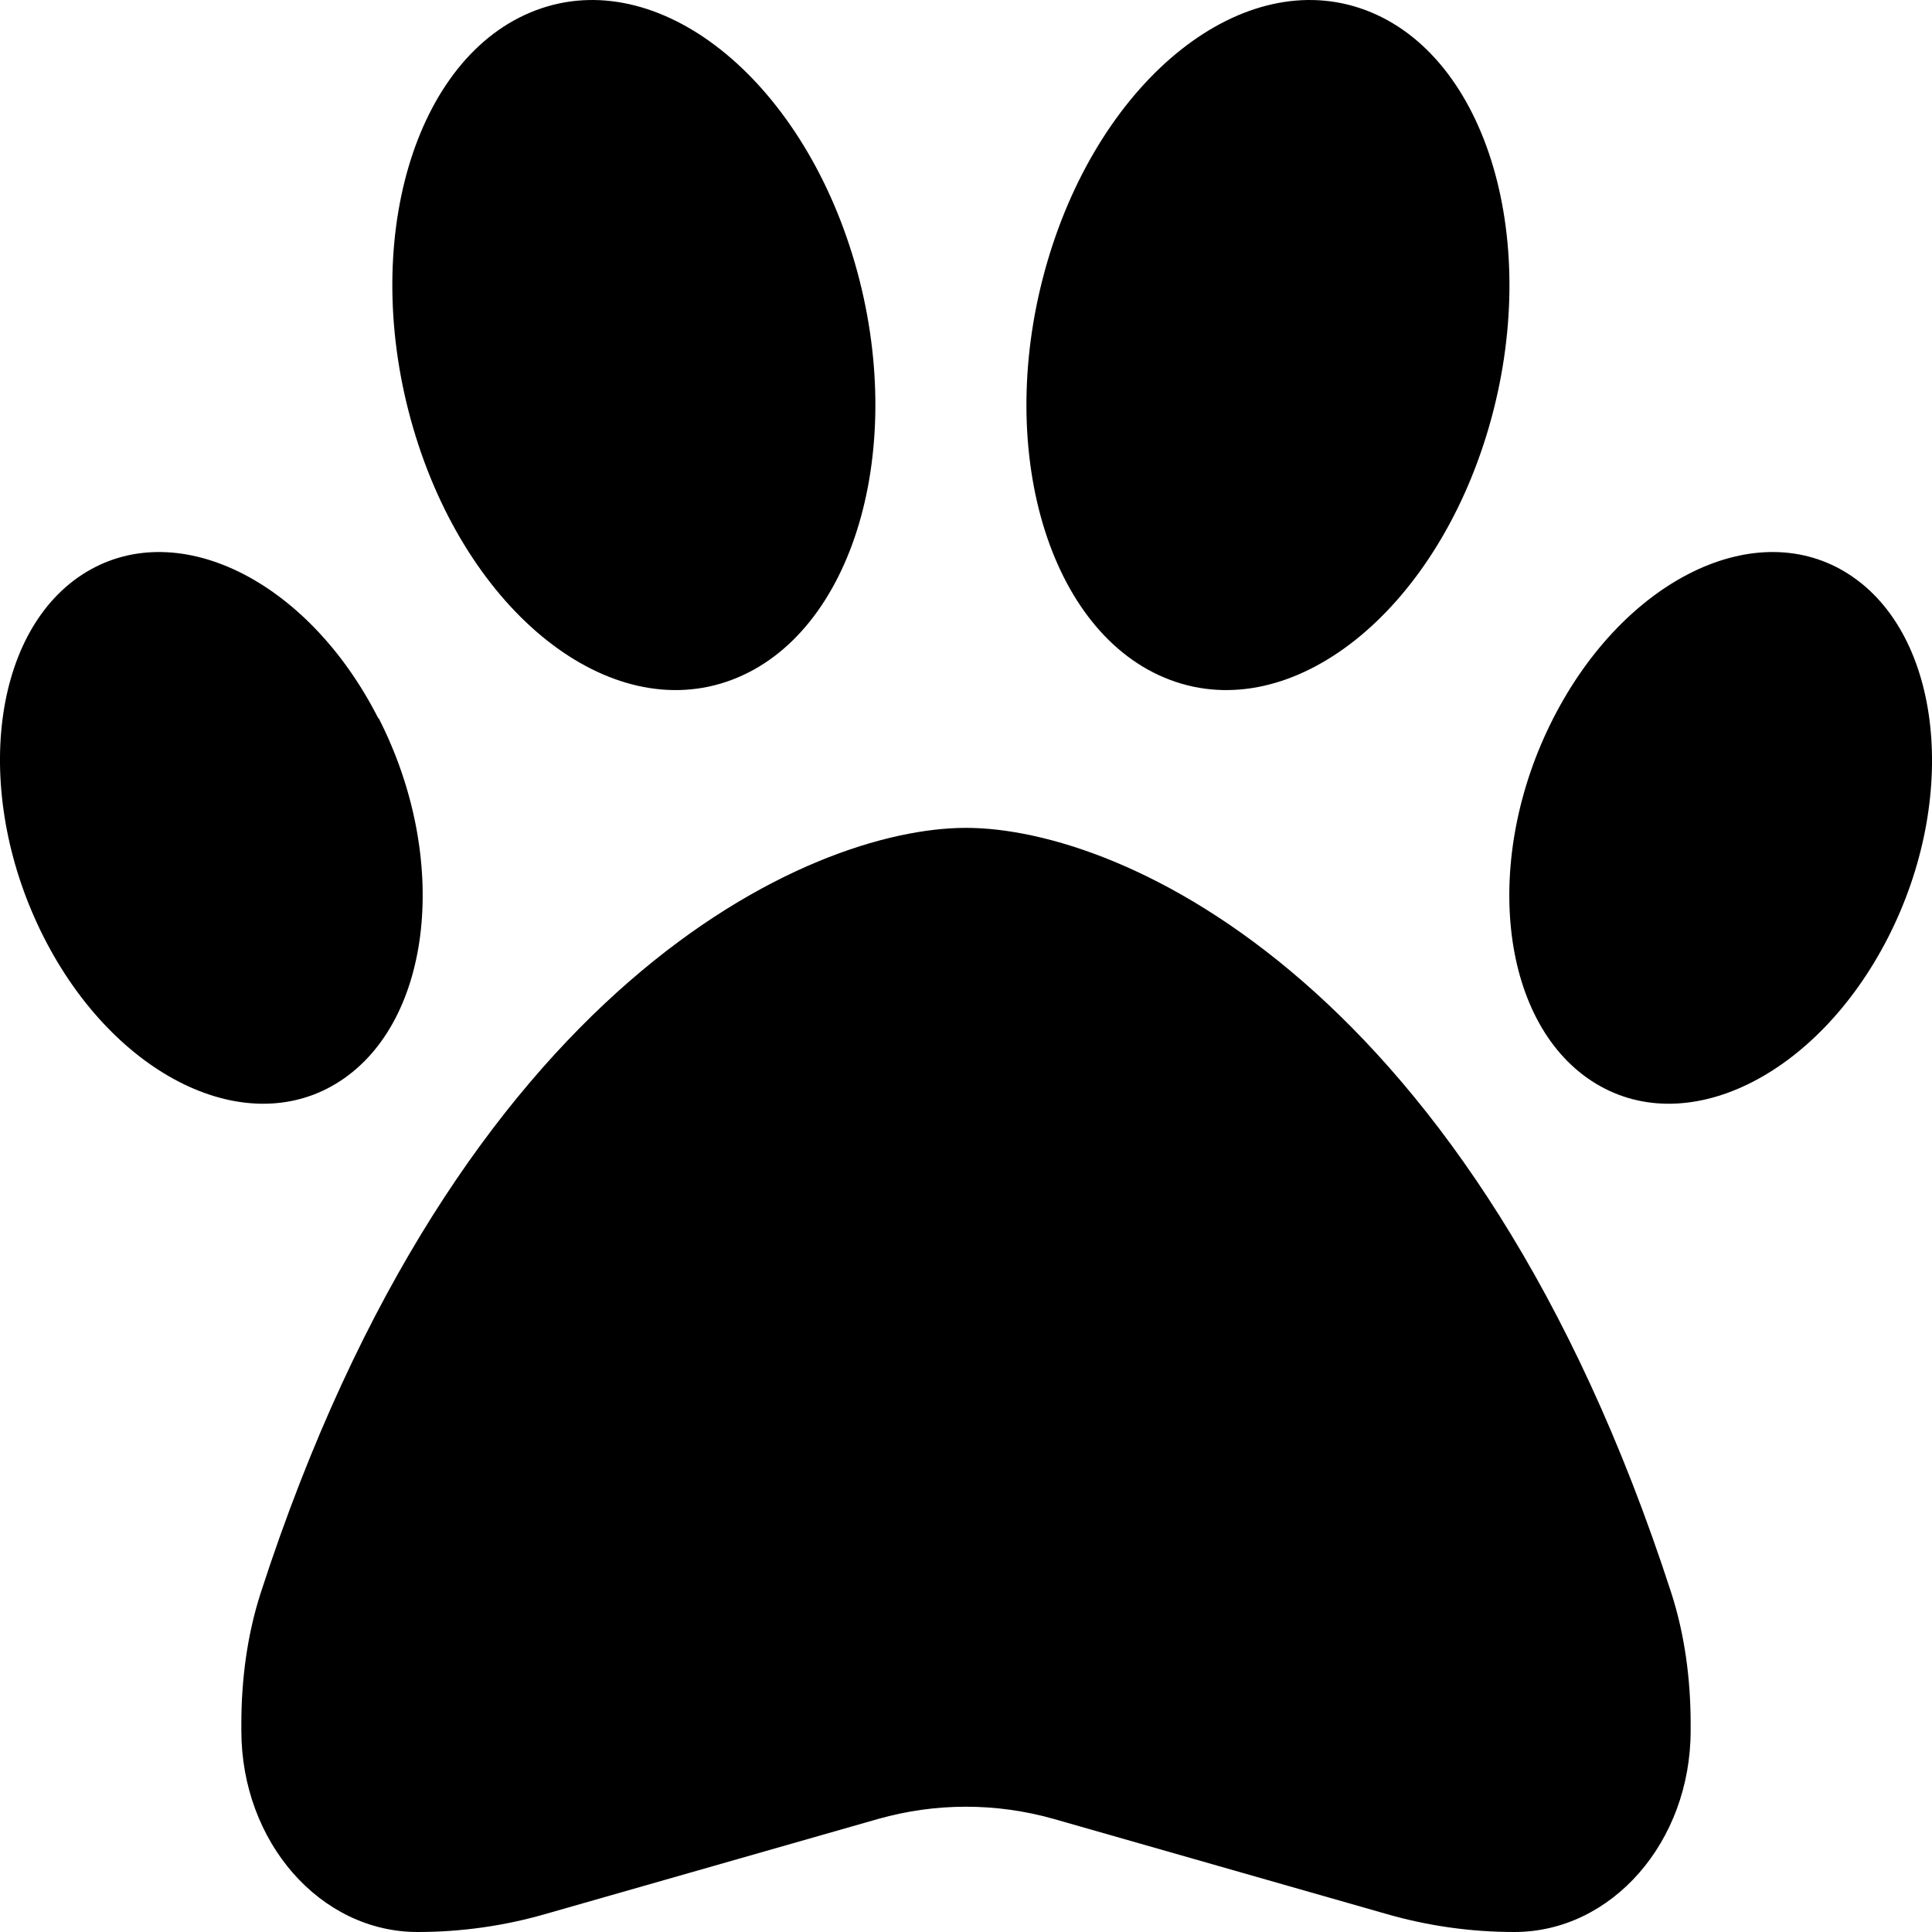 <svg width="26" height="26" viewBox="0 0 26 26" fill="none" xmlns="http://www.w3.org/2000/svg">
<path d="M11.502 3.532C12.228 6.022 11.486 8.535 9.846 9.15C8.205 9.766 6.285 8.245 5.559 5.755C4.832 3.265 5.574 0.752 7.215 0.137C8.855 -0.479 10.775 1.042 11.502 3.532ZM5.097 9.667C6.057 11.548 5.823 13.736 4.578 14.548C3.334 15.361 1.546 14.496 0.591 12.616C-0.364 10.735 -0.14 8.547 1.104 7.734C2.349 6.922 4.137 7.787 5.091 9.667H5.097ZM3.512 21.426C6.173 13.225 10.902 11.141 13 11.141C15.098 11.141 19.826 13.225 22.488 21.426C22.671 21.989 22.752 22.593 22.752 23.197V23.29C22.752 24.787 21.691 26 20.38 26C19.796 26 19.217 25.919 18.653 25.756L14.183 24.479C13.406 24.259 12.594 24.259 11.816 24.479L7.347 25.756C6.783 25.919 6.204 26 5.62 26C4.309 26 3.248 24.787 3.248 23.29V23.197C3.248 22.593 3.329 21.989 3.512 21.426ZM21.421 14.548C20.177 13.736 19.943 11.548 20.903 9.667C21.863 7.787 23.646 6.922 24.89 7.734C26.135 8.547 26.369 10.735 25.409 12.616C24.448 14.496 22.666 15.361 21.421 14.548ZM15.748 9.15C14.107 8.535 13.366 6.022 14.092 3.532C14.818 1.042 16.738 -0.479 18.379 0.137C20.019 0.752 20.761 3.265 20.035 5.755C19.308 8.245 17.388 9.766 15.748 9.15Z" fill="black"/>
</svg>
